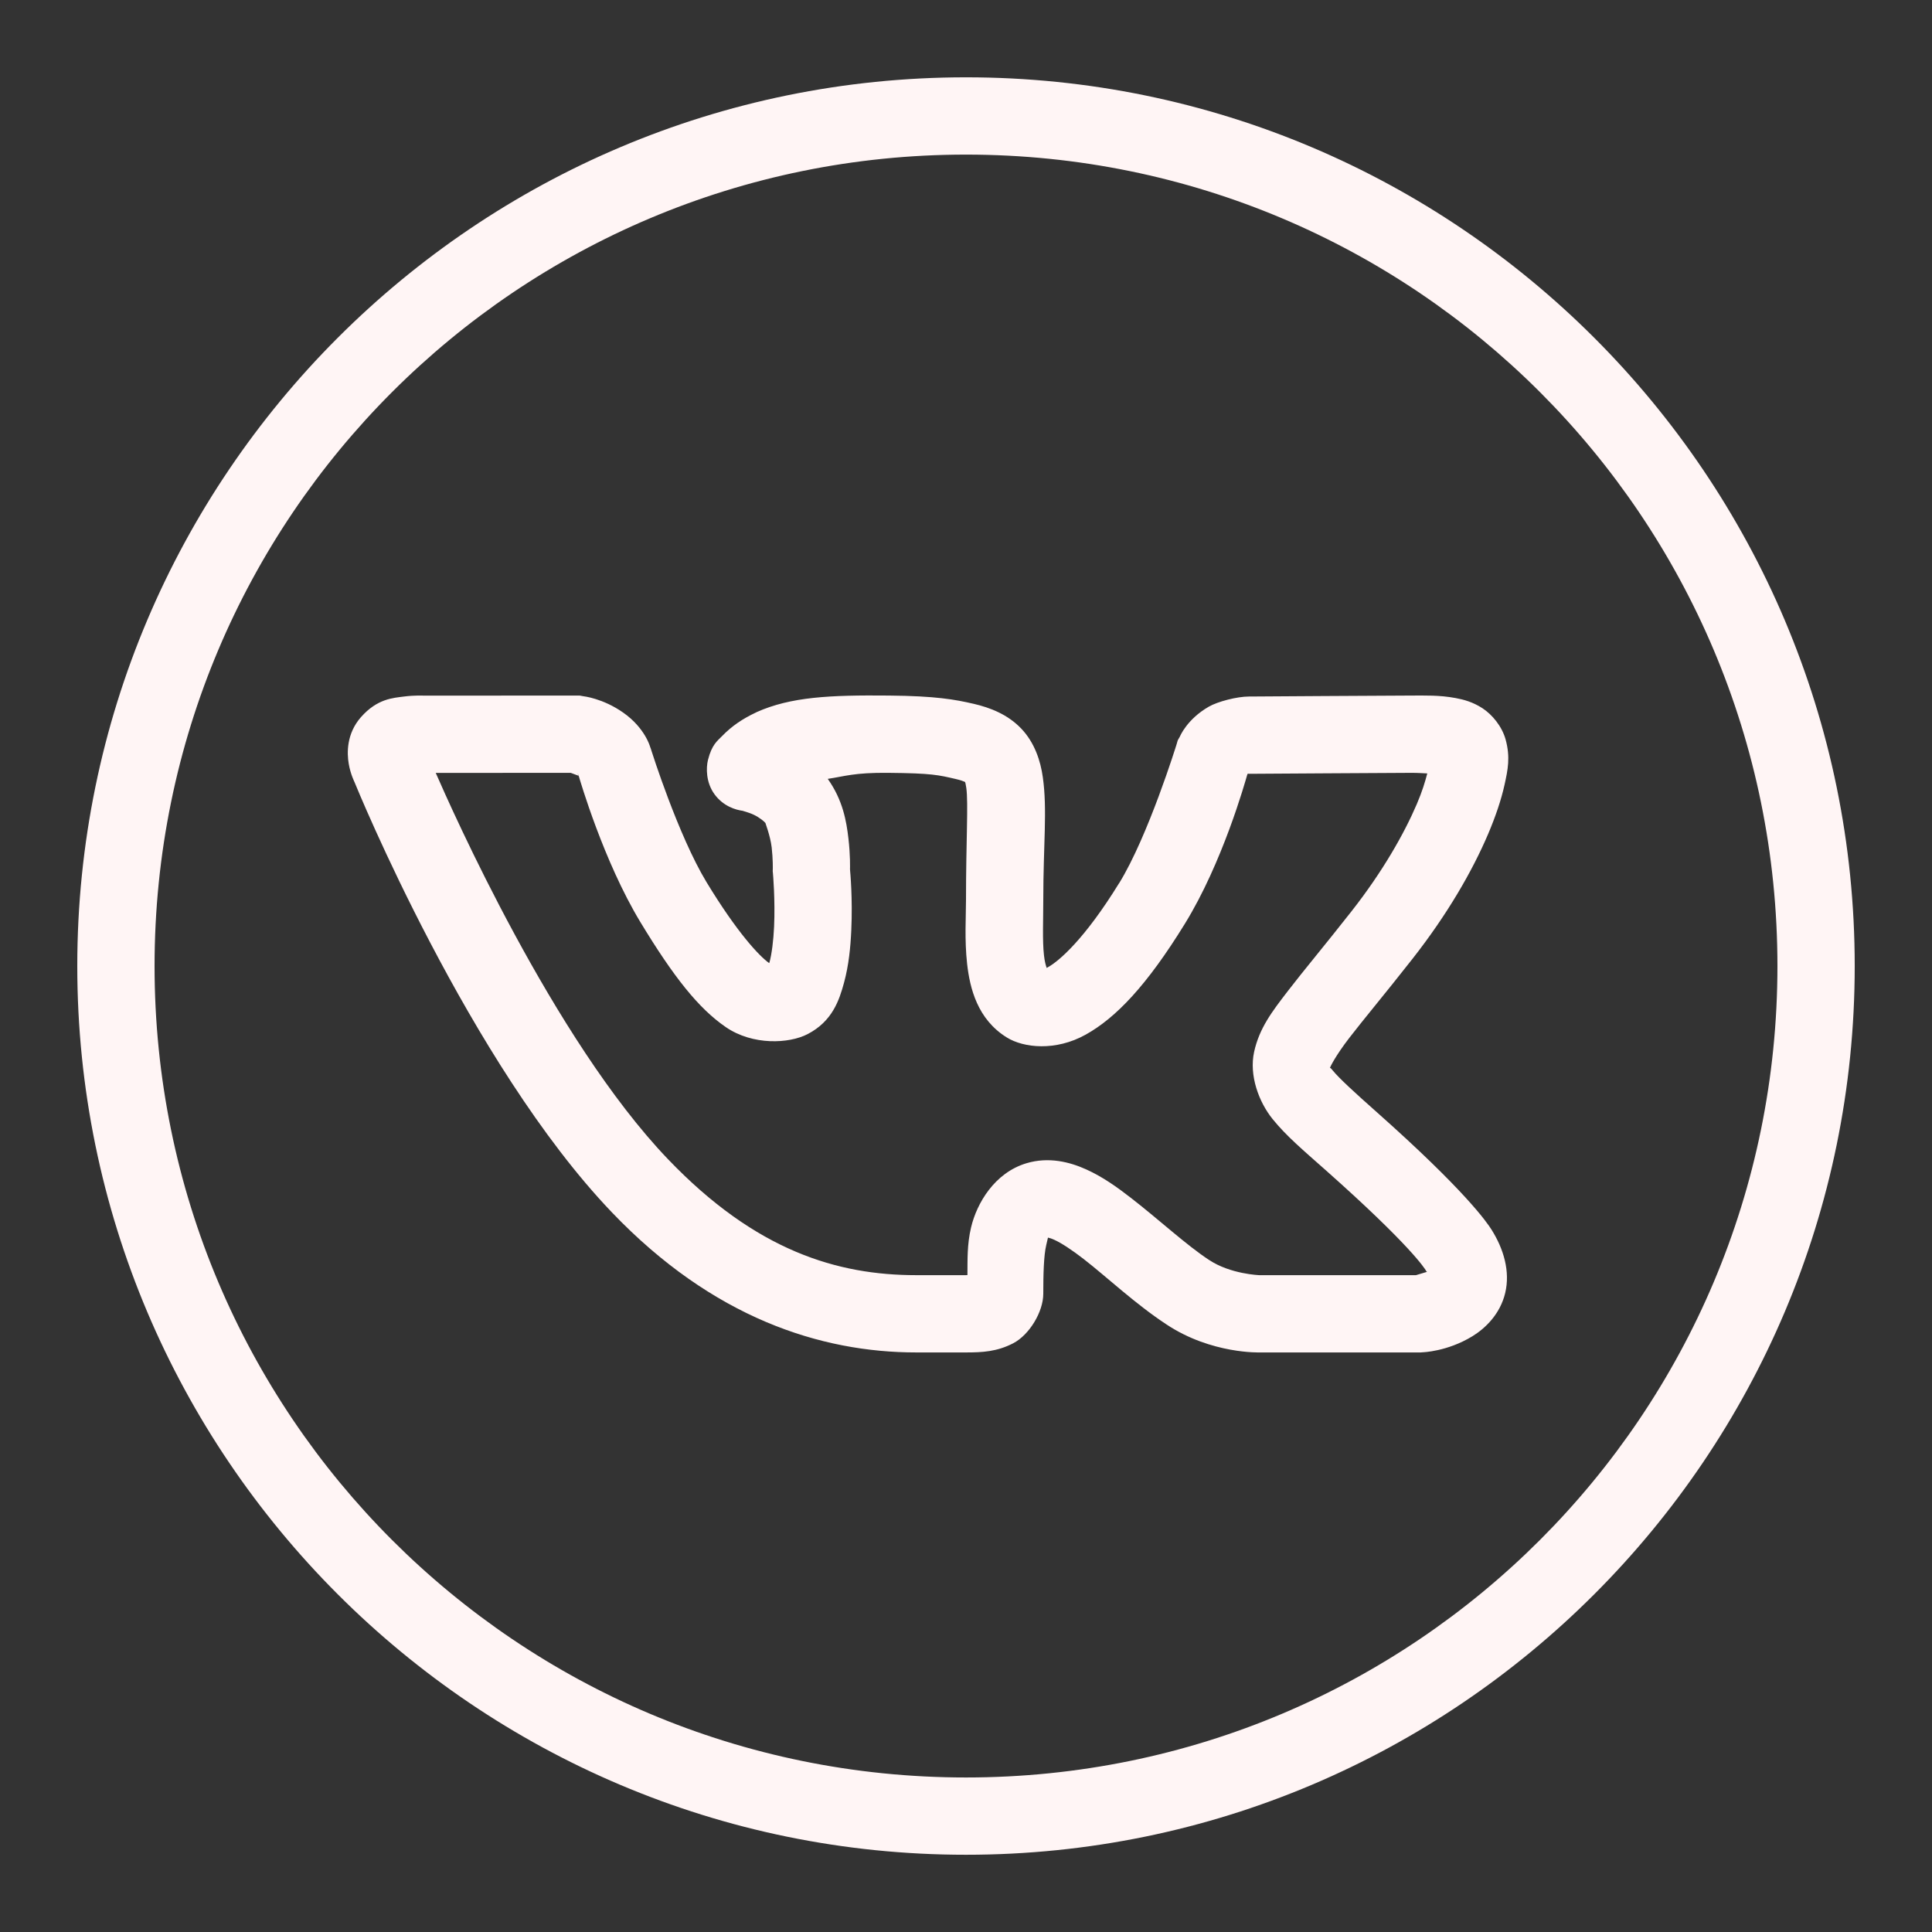 <svg width="50" height="50" viewBox="0 0 50 50" fill="none" xmlns="http://www.w3.org/2000/svg">
<rect x="0" y="0" width="50" height="50" fill="#333333" stroke="none"/>
<path d="M25 2.001C12.309 2.001 2 12.31 2 25.001C2 37.691 12.309 48.001 25 48.001C37.691 48.001 48 37.691 48 25.001C48 12.31 37.691 2.001 25 2.001ZM25 4.001C36.61 4.001 46 13.391 46 25.001C46 36.611 36.61 46.001 25 46.001C13.39 46.001 4 36.611 4 25.001C4 13.391 13.39 4.001 25 4.001ZM15.002 18.001L10.967 18.003C10.967 18.003 10.736 17.99 10.457 18.026C10.178 18.063 9.766 18.079 9.344 18.557L9.342 18.559L9.34 18.561C8.964 18.991 8.978 19.491 9.025 19.766C9.072 20.041 9.177 20.245 9.178 20.247V20.249C9.217 20.344 12.146 27.523 15.84 31.38C18.445 34.102 21.231 35.001 23.713 35.001H25C25.424 35.001 25.802 34.981 26.221 34.764C26.64 34.547 27 33.948 27 33.483C27 32.982 27.012 32.496 27.076 32.225C27.136 31.972 27.113 32.035 27.137 32.034C27.161 32.039 27.204 32.049 27.287 32.087C27.465 32.167 27.741 32.347 28.047 32.585C28.657 33.059 29.381 33.746 30.191 34.278C31.353 35.048 32.613 35.001 32.613 35.001H36.77L36.814 34.997C36.814 34.997 37.452 34.982 38.107 34.581C38.435 34.38 38.824 34.012 38.955 33.46C39.086 32.908 38.919 32.328 38.598 31.819C38.48 31.632 37.911 30.807 35.637 28.788C35.049 28.267 34.649 27.898 34.49 27.702C34.434 27.632 34.429 27.639 34.418 27.636C34.431 27.601 34.563 27.325 34.914 26.868C35.28 26.392 35.837 25.729 36.553 24.817C37.465 23.655 38.105 22.537 38.508 21.595C38.709 21.123 38.852 20.695 38.938 20.307C39.023 19.92 39.091 19.597 38.965 19.137C38.87 18.795 38.614 18.489 38.363 18.327C38.112 18.165 37.878 18.104 37.668 18.065C37.248 17.987 36.877 18.001 36.531 18.001C35.807 18.001 32.59 18.026 32.324 18.026C32.013 18.026 31.515 18.156 31.285 18.288C30.714 18.615 30.535 19.063 30.535 19.063L30.48 19.159L30.449 19.266C30.449 19.266 29.716 21.637 28.963 22.858H28.961C28.075 24.297 27.414 24.868 27.123 25.03C27.092 25.047 27.109 25.038 27.088 25.05C27.065 24.983 27.037 24.892 27.018 24.723C26.975 24.343 27 23.808 27 23.29C27 21.855 27.108 20.961 26.988 20.114C26.929 19.691 26.776 19.219 26.43 18.856C26.083 18.493 25.635 18.315 25.188 18.212H25.186C24.719 18.104 24.217 18.012 23.01 18.001C21.472 17.986 20.47 18.034 19.58 18.43L19.57 18.436L19.562 18.44C19.211 18.605 18.934 18.795 18.689 19.048C18.567 19.174 18.423 19.266 18.322 19.669C18.272 19.87 18.267 20.251 18.494 20.559C18.722 20.868 19.041 20.961 19.229 20.985C19.194 20.981 19.376 21.021 19.518 21.091C19.659 21.16 19.781 21.261 19.812 21.302V21.303C19.799 21.287 19.935 21.623 19.971 21.93C20.006 22.238 20 22.485 20 22.485L19.998 22.546L20.004 22.606C20.004 22.606 20.065 23.286 20.033 23.987C20.017 24.338 19.973 24.691 19.914 24.907C19.911 24.918 19.91 24.914 19.906 24.925C19.656 24.75 19.079 24.14 18.283 22.827C17.548 21.612 16.859 19.427 16.859 19.427L16.844 19.378L16.826 19.331C16.826 19.331 16.698 18.843 16.131 18.444C15.6 18.07 15.094 18.018 15.094 18.018L15.002 18.001ZM14.77 20.001C14.827 20.022 14.946 20.065 14.969 20.075L14.945 20.005C14.945 20.005 14.976 20.075 14.977 20.077C14.977 20.077 14.98 20.079 14.98 20.079V20.081H14.982C14.932 20.046 14.975 20.081 14.98 20.089C15.008 20.183 15.619 22.286 16.572 23.862C17.441 25.297 18.083 26.1 18.783 26.581C19.483 27.061 20.424 27.011 20.902 26.762C21.542 26.43 21.72 25.885 21.844 25.43C21.967 24.976 22.011 24.515 22.031 24.079C22.069 23.247 22.004 22.566 21.998 22.499C21.999 22.461 22.008 22.136 21.957 21.698C21.906 21.256 21.814 20.708 21.422 20.157C21.861 20.092 22.104 19.992 22.99 20.001C24.12 20.011 24.292 20.058 24.736 20.161C24.979 20.217 25.005 20.263 24.982 20.239C24.959 20.215 24.98 20.199 25.008 20.393C25.063 20.782 25 21.778 25 23.29C25 23.716 24.959 24.317 25.029 24.946C25.1 25.575 25.296 26.38 26.057 26.85C26.49 27.119 27.318 27.211 28.098 26.776C28.878 26.341 29.678 25.508 30.664 23.907C31.638 22.328 32.22 20.253 32.283 20.034C32.283 20.034 32.294 20.027 32.301 20.022C32.318 20.023 32.296 20.026 32.324 20.026C32.695 20.026 35.855 20.001 36.531 20.001C36.717 20.001 36.799 20.011 36.938 20.016C36.882 20.232 36.806 20.484 36.668 20.807C36.343 21.568 35.785 22.555 34.978 23.583C34.283 24.468 33.743 25.11 33.33 25.647C32.917 26.184 32.593 26.607 32.457 27.22C32.322 27.832 32.58 28.522 32.934 28.96C33.287 29.397 33.724 29.766 34.309 30.284C36.509 32.237 36.87 32.828 36.904 32.883V32.886C36.941 32.944 36.917 32.885 36.932 32.915C36.807 32.954 36.658 32.998 36.645 33.001H32.598H32.592C32.592 33.001 31.848 32.976 31.295 32.61L31.293 32.608H31.291C30.706 32.225 30 31.569 29.273 31.005C28.91 30.723 28.54 30.458 28.111 30.264C27.682 30.07 27.139 29.933 26.566 30.104C25.738 30.352 25.279 31.14 25.131 31.766C25.025 32.216 25.041 32.606 25.037 32.999C25.009 33 25.033 33.001 25 33.001H23.713C21.68 33.001 19.566 32.38 17.285 29.997C14.32 26.9 11.675 20.912 11.277 20.003L14.77 20.001ZM32.213 20.009C32.195 20.013 32.247 20.017 32.289 20.02C32.283 20.023 32.289 20.017 32.281 20.022C32.28 20.006 32.237 20.003 32.213 20.009Z" fill="#FFF5F5"/>
</svg>
